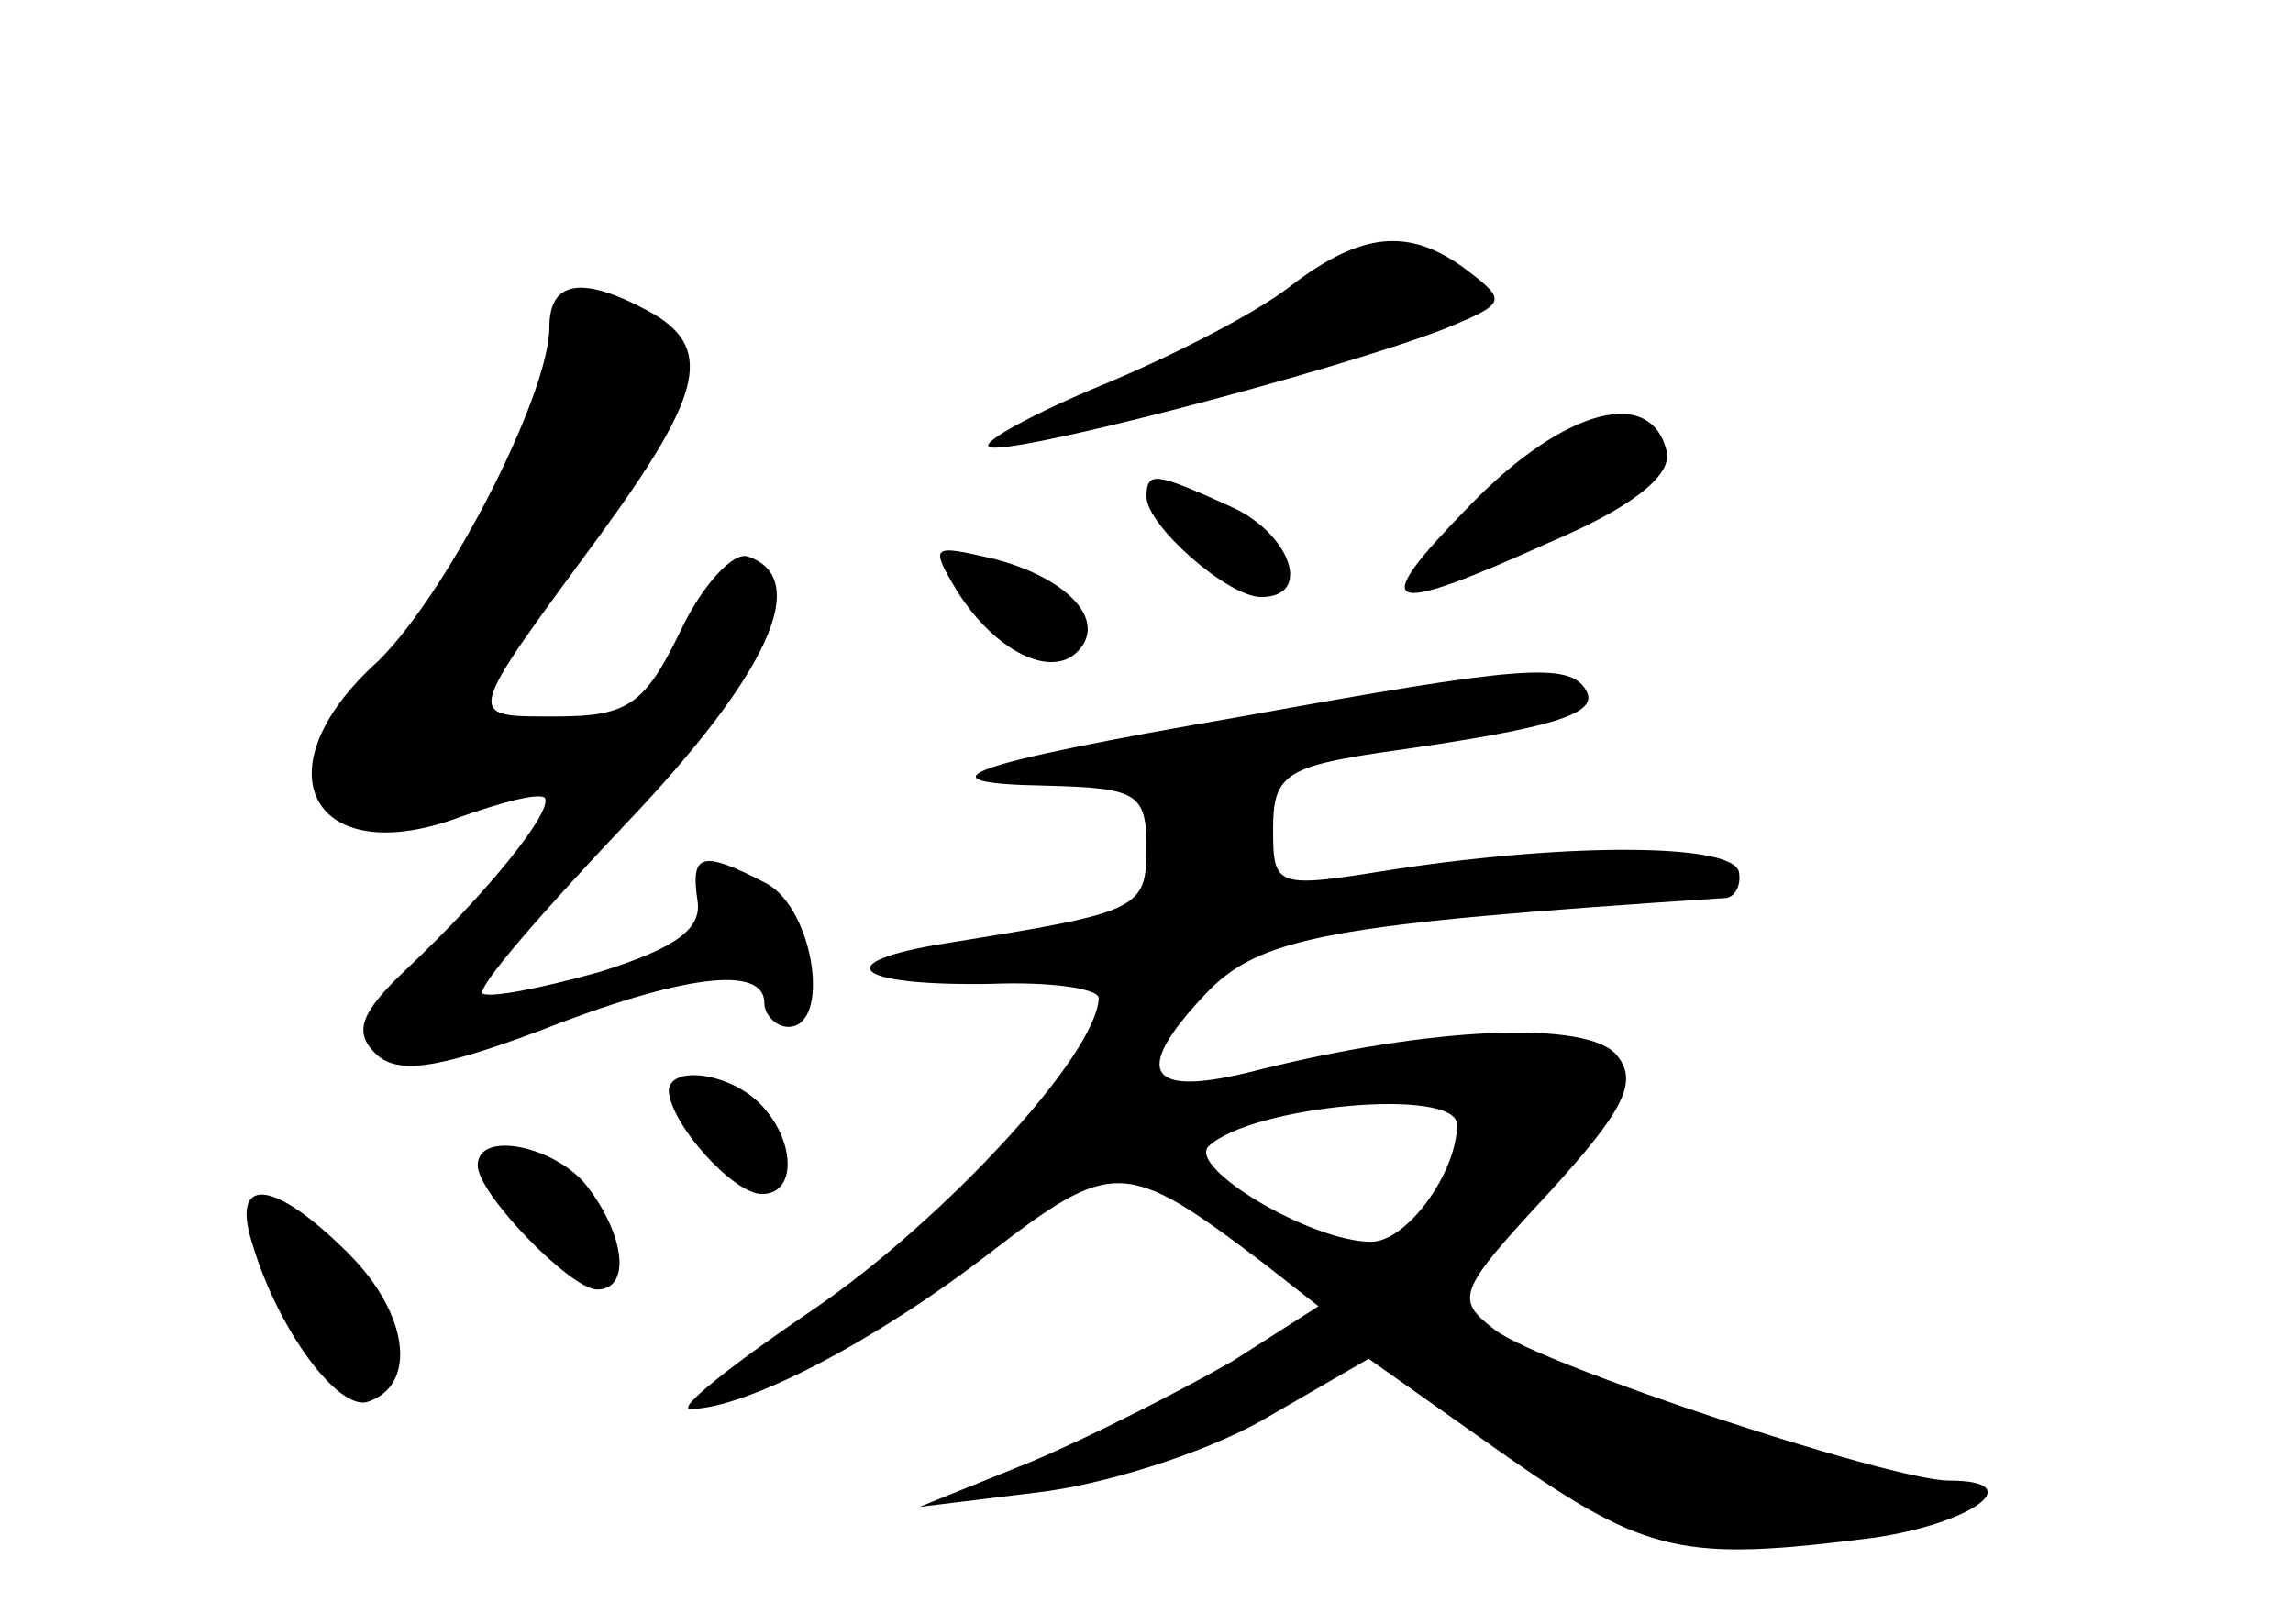 <?xml version="1.0" standalone="no"?>
<!DOCTYPE svg PUBLIC "-//W3C//DTD SVG 20010904//EN"
 "http://www.w3.org/TR/2001/REC-SVG-20010904/DTD/svg10.dtd">
<svg version="1.0" xmlns="http://www.w3.org/2000/svg"
 width="96pt" height="68pt" viewBox="0 0 96 68"
 preserveAspectRatio="xMidYMid meet">
<g transform="translate(0,68) scale(0.1,-0.1)"
fill="#000000" stroke="none">
<path d="M540 560 c-14 -11 -49 -29 -78 -41 -29 -12 -51 -24 -48 -26 5 -5 143
31 190 49 27 11 27 12 10 25 -24 18 -44 16 -74 -7z"/>
<path d="M230 543 c0 -29 -45 -116 -74 -142 -48 -45 -24 -86 37 -63 17 6 32
10 35 8 4 -5 -23 -39 -58 -72 -19 -18 -22 -26 -13 -35 9 -9 25 -7 68 9 61 24
95 28 95 12 0 -5 5 -10 10 -10 18 0 11 49 -9 60 -27 14 -32 13 -29 -7 2 -12
-9 -20 -41 -30 -25 -7 -46 -11 -49 -9 -2 3 25 34 60 71 60 63 78 103 51 112
-6 2 -19 -12 -28 -31 -15 -31 -22 -36 -52 -36 -39 0 -39 -2 19 77 43 59 47 78
19 93 -28 15 -41 12 -41 -7z"/>
<path d="M616 469 c-44 -45 -38 -48 33 -16 33 14 50 27 49 37 -6 29 -43 19
-82 -21z"/>
<path d="M480 472 c0 -12 34 -42 48 -42 22 0 12 27 -13 38 -31 14 -35 15 -35
4z"/>
<path d="M401 432 c16 -25 39 -36 50 -25 13 13 -4 31 -35 39 -26 6 -27 6 -15
-14z"/>
<path d="M520 380 c-116 -20 -138 -28 -82 -29 38 -1 42 -3 42 -26 0 -26 -3
-27 -84 -40 -50 -8 -39 -18 19 -17 25 1 45 -2 45 -6 -1 -24 -65 -93 -119 -130
-34 -23 -58 -42 -52 -42 23 0 77 28 125 65 52 40 57 40 115 -4 l23 -18 -36
-23 c-21 -12 -58 -31 -84 -42 l-47 -19 49 6 c27 3 69 16 94 30 l45 26 58 -41
c59 -41 74 -44 153 -34 42 6 66 24 32 24 -24 0 -170 48 -190 63 -17 13 -16 16
22 57 32 35 38 47 29 58 -12 15 -78 12 -150 -6 -46 -12 -54 -2 -23 31 23 25
52 30 219 41 4 1 6 6 5 11 -3 12 -72 12 -144 1 -50 -8 -51 -8 -51 17 0 22 5
26 46 32 71 10 91 16 85 26 -7 12 -28 10 -144 -11z m90 -171 c0 -20 -21 -49
-36 -49 -25 0 -77 31 -68 40 18 17 104 25 104 9z"/>
<path d="M280 223 c1 -14 27 -43 39 -43 15 0 14 23 -1 38 -13 13 -38 16 -38 5z"/>
<path d="M200 192 c0 -12 39 -52 50 -52 14 0 12 22 -4 43 -13 17 -46 24 -46 9z"/>
<path d="M106 158 c11 -36 36 -69 48 -65 21 7 17 37 -8 62 -32 32 -50 33 -40
3z"/>
</g>
</svg>
